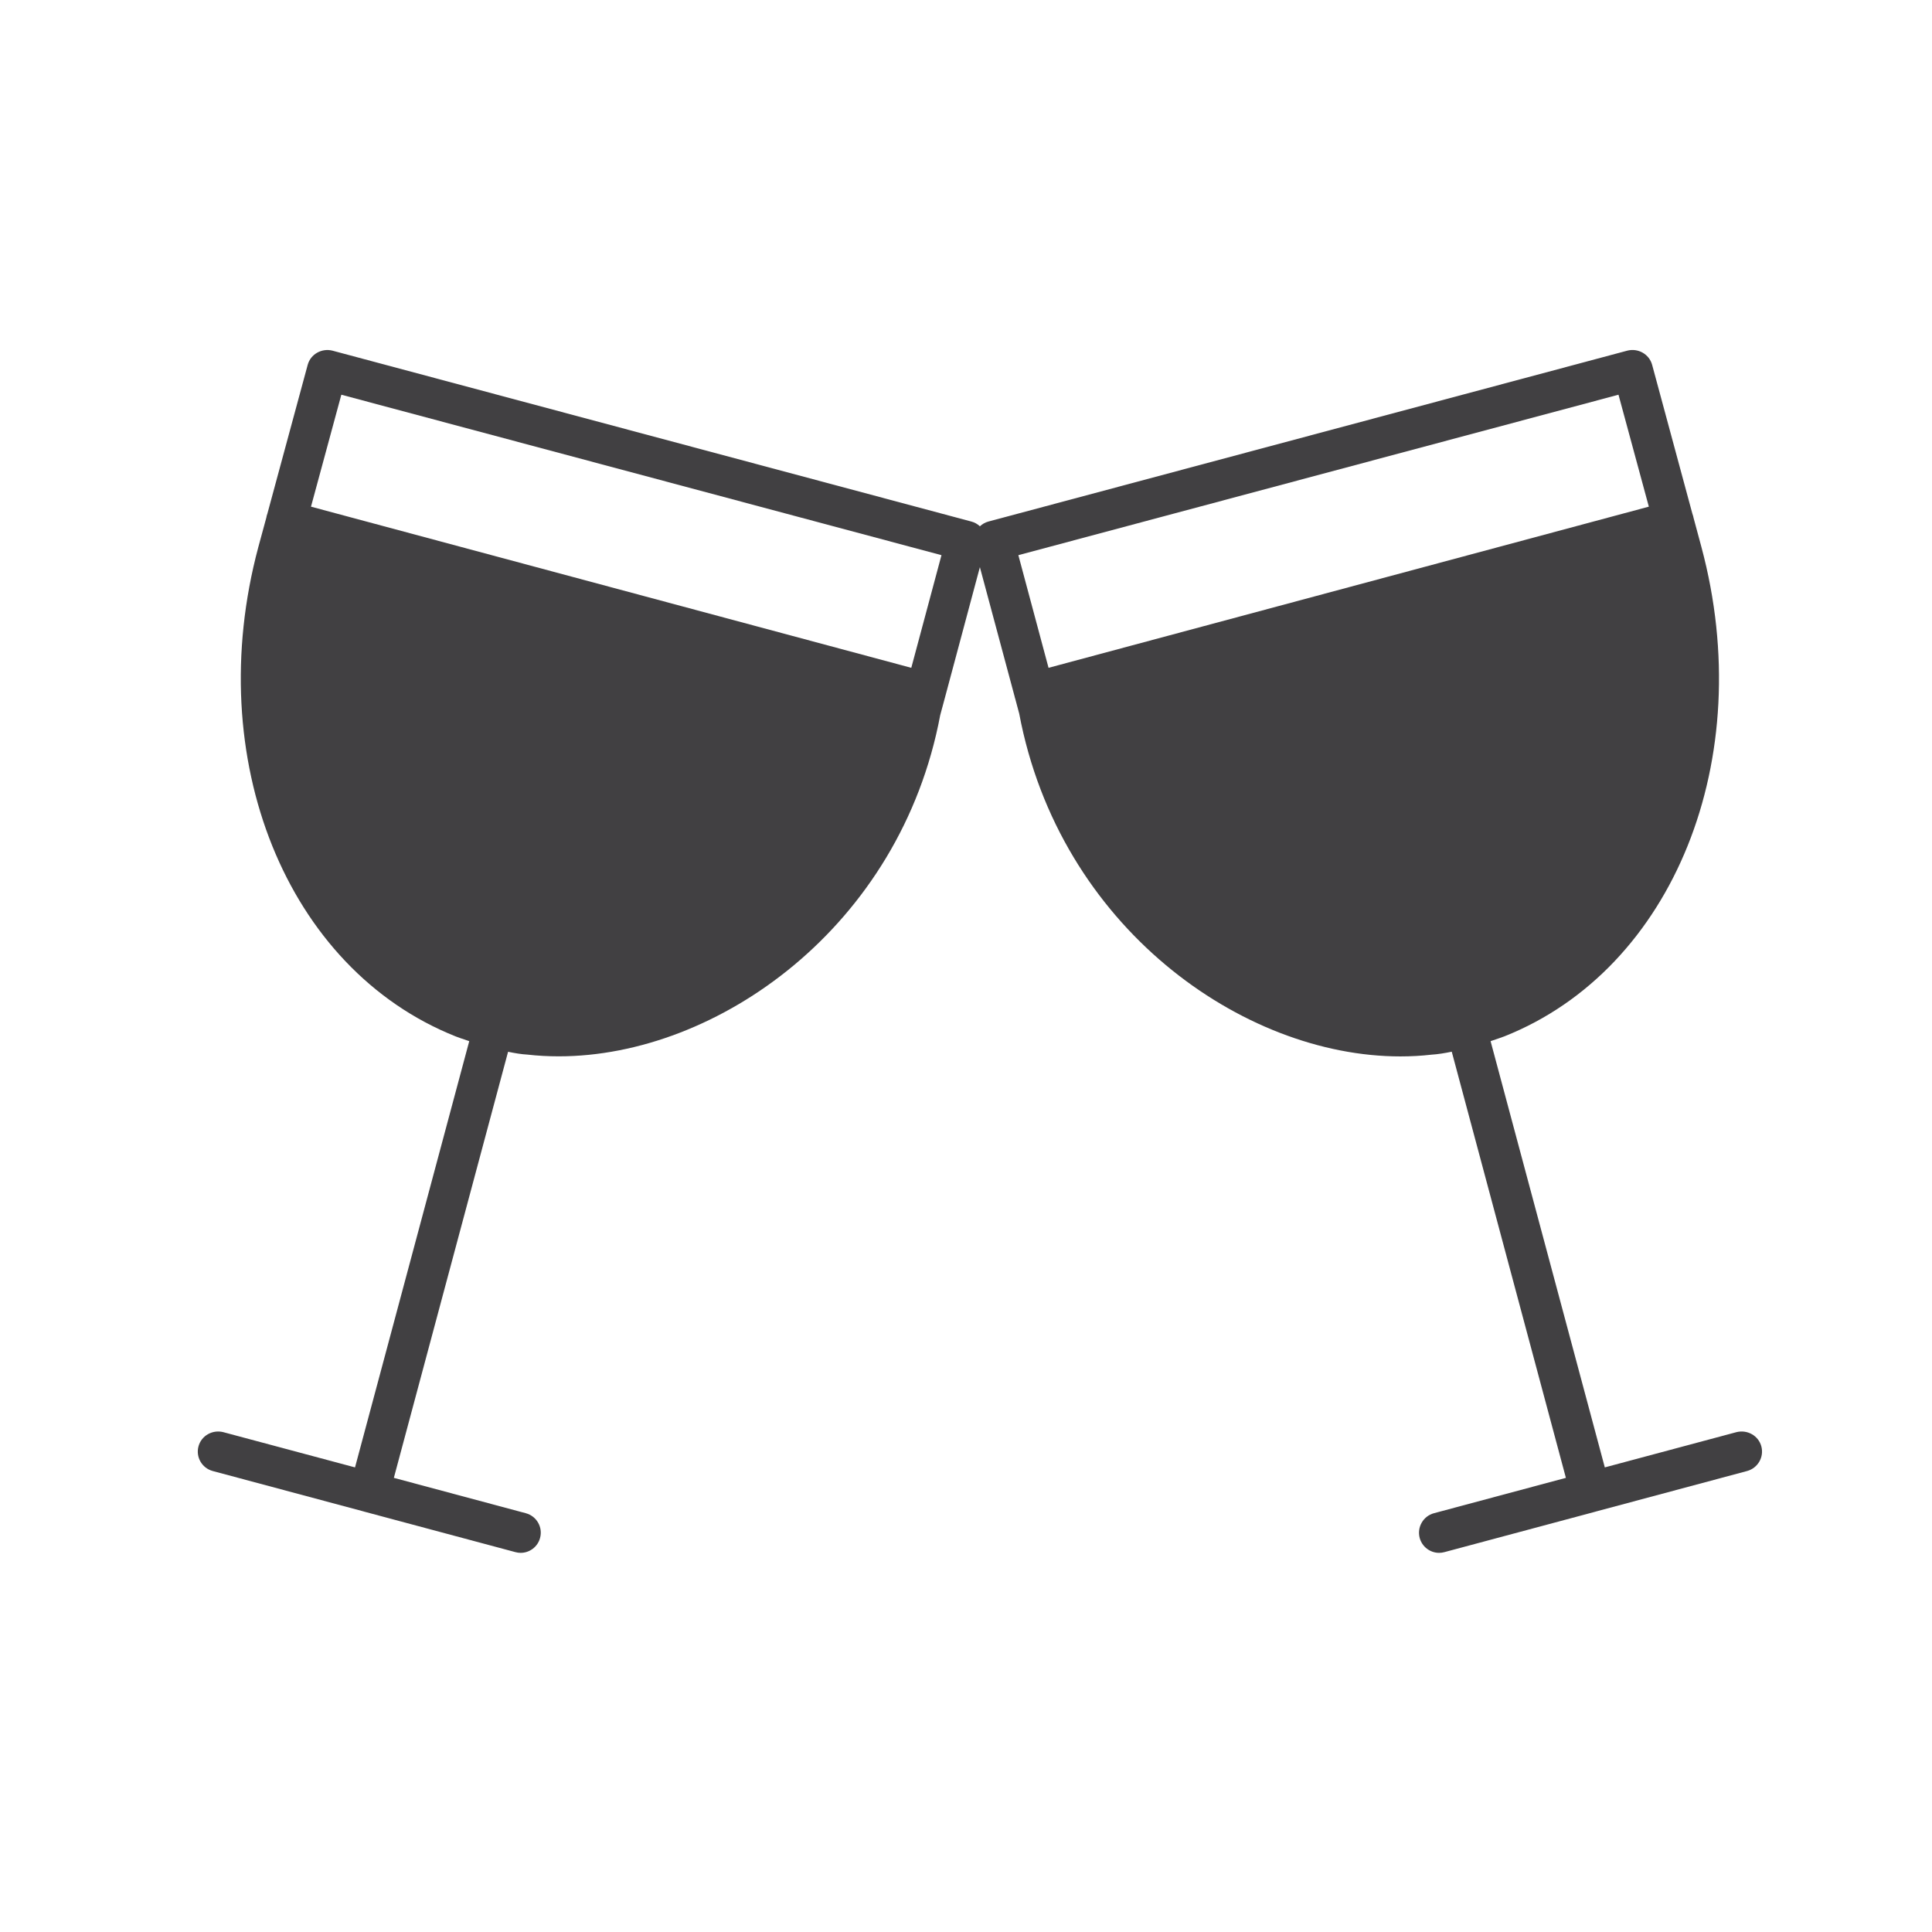 <?xml version="1.0" encoding="utf-8"?>
<!-- Generator: Adobe Illustrator 16.0.0, SVG Export Plug-In . SVG Version: 6.00 Build 0)  -->
<!DOCTYPE svg PUBLIC "-//W3C//DTD SVG 1.1//EN" "http://www.w3.org/Graphics/SVG/1.1/DTD/svg11.dtd">
<svg version="1.1" id="Layer_1" xmlns="http://www.w3.org/2000/svg" xmlns:xlink="http://www.w3.org/1999/xlink" x="0px" y="0px"
	 width="1024px" height="1024px" viewBox="0 0 1024 1024" enable-background="new 0 0 1024 1024" xml:space="preserve">
<path fill="#414042" d="M933.542,766.583c-1.542-5.666-7.375-8.916-13.084-7.541l-69.875,18.708l-60.541-225.917
	c3.75-1.25,6.583-2.25,7.416-2.583C887,513.583,931.875,402.125,901.792,289.958l-4.209-15.625c-0.083-0.333-0.125-0.708-0.25-1.041
	c-0.083-0.334-0.208-0.667-0.333-1l-21.333-78.917c-1.542-5.667-7.417-8.958-13.084-7.542l-338.666,90.584
	c-1.71,0.447-3.269,1.328-4.543,2.533c-1.278-1.206-2.847-2.086-4.582-2.533l-338.667-90.584c-5.625-1.375-11.5,1.875-13.042,7.542
	l-21.375,78.917c-0.125,0.333-0.208,0.666-0.333,1c-0.083,0.333-0.167,0.708-0.208,1.041l-4.25,15.625
	c-30.042,112.167,14.833,223.625,104.625,259.375c0.75,0.292,3.5,1.292,7.166,2.5L188.167,777.75l-69.917-18.708
	c-5.667-1.375-11.5,1.875-13.042,7.541c-1.541,5.709,1.834,11.542,7.542,13.084l80.083,21.458c0.042,0,0.084,0.042,0.084,0.042
	c0.083,0.041,0.125,0,0.166,0.041l80.125,21.459c0.917,0.25,1.834,0.375,2.75,0.375c4.709,0,9.042-3.167,10.292-7.917
	c1.542-5.708-1.833-11.542-7.542-13.083l-69.958-18.75l60.542-225.834c3.583,0.75,7.125,1.334,10.25,1.5
	c5.458,0.625,11,0.917,16.625,0.917c84.125,0,181.125-68.75,202.166-180.833l2.417-8.959c0.042-0.083,0.042-0.208,0.083-0.291
	c0.042-0.125,0.042-0.25,0.084-0.334l18.441-68.851l18.392,68.476c0.042,0.25,0.083,0.459,0.167,0.709
	c0.041,0.208,0.125,0.416,0.208,0.666l2.083,7.792c21.25,112.875,118.292,181.667,202,181.667c5.542,0,11.042-0.292,16.459-0.917
	c3.333-0.208,7.041-0.792,10.791-1.583l60.5,225.875L760,802.042c-5.667,1.541-9.042,7.375-7.542,13.083
	c1.292,4.75,5.584,7.917,10.292,7.917c0.917,0,1.875-0.125,2.792-0.375l80.125-21.459c0.041-0.041,0.083,0,0.125-0.041
	c0.041,0,0.083-0.042,0.125-0.042L926,779.667C931.667,778.125,935.083,772.292,933.542,766.583z M483,353.958l-318.167-85.416
	l16.084-59.334L499,294.25L483,353.958z M555.75,353.958l-16-59.708l318.083-85.042l16.084,59.334L555.75,353.958z"/>
</svg>
